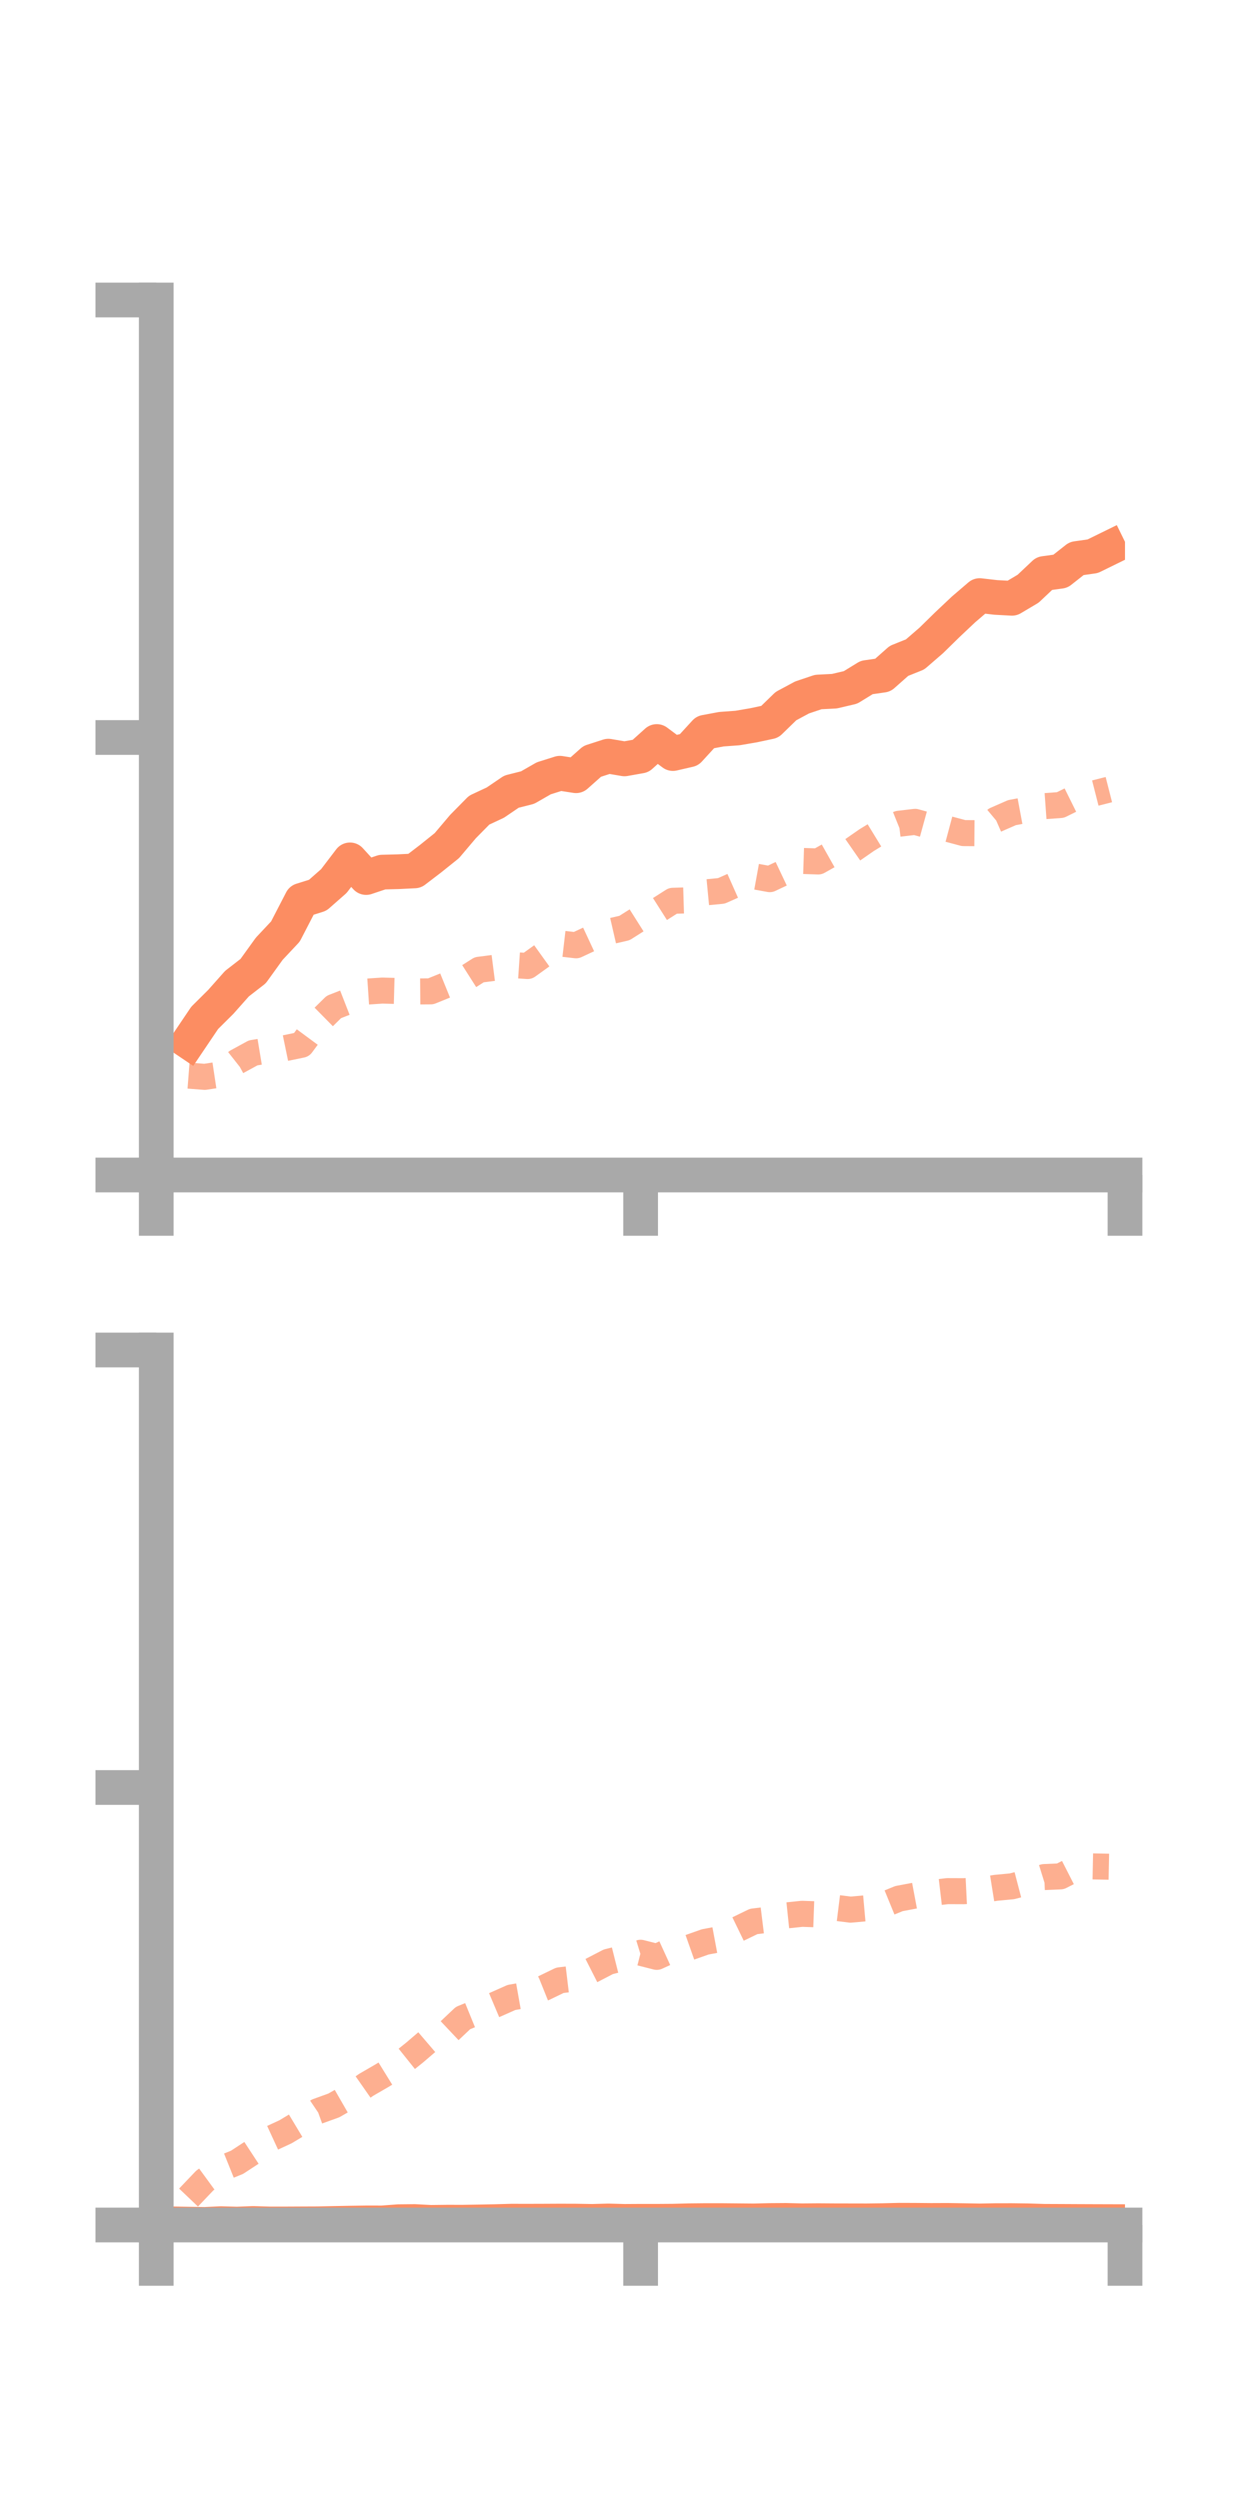 <?xml version="1.0" encoding="utf-8" standalone="no"?>
<!DOCTYPE svg PUBLIC "-//W3C//DTD SVG 1.1//EN"
  "http://www.w3.org/Graphics/SVG/1.1/DTD/svg11.dtd">
<!-- Created with matplotlib (https://matplotlib.org/) -->
<svg height="144pt" version="1.1" viewBox="0 0 72 144" width="72pt" xmlns="http://www.w3.org/2000/svg" xmlns:xlink="http://www.w3.org/1999/xlink">
 <defs>
  <style type="text/css">*{stroke-linecap:butt;stroke-linejoin:round;}</style>
 </defs>
 <g id="figure_1">
  <g id="patch_1">
   <path d="M 0 144 
L 72 144 
L 72 0 
L 0 0 
z
" style="fill:none;"/>
  </g>
  <g id="axes_1">
   <g id="patch_2">
    <path d="M 9 67.68 
L 64.8 67.68 
L 64.8 17.28 
L 9 17.28 
z
" style="fill:none;"/>
   </g>
   <g id="matplotlib.axis_1">
    <g id="xtick_1">
     <g id="line2d_1">
      <defs>
       <path d="M 0 0 
L 0 3.5 
" id="m5f663eb800" style="stroke:#a9a9a9;stroke-width:2;"/>
      </defs>
      <g>
       <use style="fill:#a9a9a9;stroke:#a9a9a9;stroke-width:2;" x="9" xlink:href="#m5f663eb800" y="67.68"/>
      </g>
     </g>
    </g>
    <g id="xtick_2">
     <g id="line2d_2">
      <g>
       <use style="fill:#a9a9a9;stroke:#a9a9a9;stroke-width:2;" x="36.9" xlink:href="#m5f663eb800" y="67.68"/>
      </g>
     </g>
    </g>
    <g id="xtick_3">
     <g id="line2d_3">
      <g>
       <use style="fill:#a9a9a9;stroke:#a9a9a9;stroke-width:2;" x="64.8" xlink:href="#m5f663eb800" y="67.68"/>
      </g>
     </g>
    </g>
   </g>
   <g id="matplotlib.axis_2">
    <g id="ytick_1">
     <g id="line2d_4">
      <defs>
       <path d="M 0 0 
L -3.5 0 
" id="mb132606f5b" style="stroke:#a9a9a9;stroke-width:2;"/>
      </defs>
      <g>
       <use style="fill:#a9a9a9;stroke:#a9a9a9;stroke-width:2;" x="9" xlink:href="#mb132606f5b" y="67.68"/>
      </g>
     </g>
    </g>
    <g id="ytick_2">
     <g id="line2d_5">
      <g>
       <use style="fill:#a9a9a9;stroke:#a9a9a9;stroke-width:2;" x="9" xlink:href="#mb132606f5b" y="42.48"/>
      </g>
     </g>
    </g>
    <g id="ytick_3">
     <g id="line2d_6">
      <g>
       <use style="fill:#a9a9a9;stroke:#a9a9a9;stroke-width:2;" x="9" xlink:href="#mb132606f5b" y="17.28"/>
      </g>
     </g>
    </g>
   </g>
   <g id="line2d_7">
    <path clip-path="url(#pec94b5e5a7)" d="M 10.86 60.009 
L 11.79 58.63 
L 12.72 57.706 
L 13.65 56.658 
L 14.58 55.937 
L 15.51 54.647 
L 16.44 53.656 
L 17.37 51.858 
L 18.3 51.567 
L 19.23 50.749 
L 20.16 49.529 
L 21.09 50.546 
L 22.02 50.234 
L 22.95 50.21 
L 23.88 50.164 
L 24.81 49.453 
L 25.74 48.707 
L 26.67 47.608 
L 27.6 46.665 
L 28.53 46.231 
L 29.46 45.599 
L 30.39 45.364 
L 31.32 44.831 
L 32.25 44.538 
L 33.18 44.682 
L 34.11 43.855 
L 35.04 43.554 
L 35.97 43.712 
L 36.9 43.547 
L 37.83 42.711 
L 38.76 43.405 
L 39.69 43.191 
L 40.62 42.176 
L 41.55 42.002 
L 42.48 41.934 
L 43.41 41.775 
L 44.34 41.577 
L 45.27 40.672 
L 46.2 40.173 
L 47.13 39.86 
L 48.06 39.813 
L 48.99 39.595 
L 49.92 39.024 
L 50.85 38.89 
L 51.78 38.067 
L 52.71 37.694 
L 53.64 36.89 
L 54.57 35.979 
L 55.5 35.102 
L 56.43 34.305 
L 57.36 34.412 
L 58.29 34.462 
L 59.22 33.91 
L 60.15 33.032 
L 61.08 32.905 
L 62.01 32.172 
L 62.94 32.04 
L 63.87 31.584 
" style="fill:none;stroke:#fc8d62;stroke-linecap:square;stroke-width:2;"/>
   </g>
   <g id="line2d_8">
    <path clip-path="url(#pec94b5e5a7)" d="M 10.86 61.955 
L 11.79 62.027 
L 12.72 61.887 
L 13.65 61.154 
L 14.58 60.646 
L 15.51 60.492 
L 16.44 60.37 
L 17.37 60.178 
L 18.3 58.919 
L 19.23 58.002 
L 20.16 57.639 
L 21.09 57.119 
L 22.02 57.057 
L 22.95 57.082 
L 23.88 57.109 
L 24.81 57.102 
L 25.74 56.724 
L 26.67 56.45 
L 27.6 55.858 
L 28.53 55.739 
L 29.46 55.58 
L 30.39 55.643 
L 31.32 54.975 
L 32.25 54.341 
L 33.18 54.449 
L 34.11 54.016 
L 35.04 53.668 
L 35.97 53.454 
L 36.9 52.866 
L 37.83 52.477 
L 38.76 51.886 
L 39.69 51.858 
L 40.62 51.404 
L 41.55 51.315 
L 42.48 50.902 
L 43.41 50.47 
L 44.34 50.639 
L 45.27 50.199 
L 46.2 49.59 
L 47.13 49.62 
L 48.06 49.096 
L 48.99 49.037 
L 49.92 48.391 
L 50.85 47.822 
L 51.78 47.448 
L 52.71 47.339 
L 53.64 47.595 
L 54.57 47.738 
L 55.5 47.986 
L 56.43 47.993 
L 57.36 47.215 
L 58.29 46.808 
L 59.22 46.634 
L 60.15 46.436 
L 61.08 46.369 
L 62.01 45.909 
L 62.94 45.718 
L 63.87 45.481 
" style="fill:none;stroke:#fc8d62;stroke-dasharray:1.5,1.5;stroke-dashoffset:0;stroke-opacity:0.7;stroke-width:1.5;"/>
   </g>
   <g id="patch_3">
    <path d="M 9 67.68 
L 9 17.28 
" style="fill:none;stroke:#a9a9a9;stroke-linecap:square;stroke-linejoin:miter;stroke-width:2;"/>
   </g>
   <g id="patch_4">
    <path d="M 64.8 67.68 
L 64.8 17.28 
" style="fill:none;"/>
   </g>
   <g id="patch_5">
    <path d="M 9 67.68 
L 64.8 67.68 
" style="fill:none;stroke:#a9a9a9;stroke-linecap:square;stroke-linejoin:miter;stroke-width:2;"/>
   </g>
   <g id="patch_6">
    <path d="M 9 17.28 
L 64.8 17.28 
" style="fill:none;"/>
   </g>
  </g>
  <g id="axes_2">
   <g id="patch_7">
    <path d="M 9 128.16 
L 64.8 128.16 
L 64.8 77.76 
L 9 77.76 
z
" style="fill:none;"/>
   </g>
   <g id="matplotlib.axis_3">
    <g id="xtick_4">
     <g id="line2d_9">
      <g>
       <use style="fill:#a9a9a9;stroke:#a9a9a9;stroke-width:2;" x="9" xlink:href="#m5f663eb800" y="128.16"/>
      </g>
     </g>
    </g>
    <g id="xtick_5">
     <g id="line2d_10">
      <g>
       <use style="fill:#a9a9a9;stroke:#a9a9a9;stroke-width:2;" x="36.9" xlink:href="#m5f663eb800" y="128.16"/>
      </g>
     </g>
    </g>
    <g id="xtick_6">
     <g id="line2d_11">
      <g>
       <use style="fill:#a9a9a9;stroke:#a9a9a9;stroke-width:2;" x="64.8" xlink:href="#m5f663eb800" y="128.16"/>
      </g>
     </g>
    </g>
   </g>
   <g id="matplotlib.axis_4">
    <g id="ytick_4">
     <g id="line2d_12">
      <g>
       <use style="fill:#a9a9a9;stroke:#a9a9a9;stroke-width:2;" x="9" xlink:href="#mb132606f5b" y="128.16"/>
      </g>
     </g>
    </g>
    <g id="ytick_5">
     <g id="line2d_13">
      <g>
       <use style="fill:#a9a9a9;stroke:#a9a9a9;stroke-width:2;" x="9" xlink:href="#mb132606f5b" y="102.96"/>
      </g>
     </g>
    </g>
    <g id="ytick_6">
     <g id="line2d_14">
      <g>
       <use style="fill:#a9a9a9;stroke:#a9a9a9;stroke-width:2;" x="9" xlink:href="#mb132606f5b" y="77.76"/>
      </g>
     </g>
    </g>
   </g>
   <g id="line2d_15">
    <path clip-path="url(#p5c79c26f2b)" d="M 10.86 128.111 
L 11.79 128.127 
L 12.72 128.083 
L 13.65 128.108 
L 14.58 128.072 
L 15.51 128.1 
L 16.44 128.1 
L 17.37 128.095 
L 18.3 128.091 
L 19.23 128.071 
L 20.16 128.053 
L 21.09 128.039 
L 22.02 128.04 
L 22.95 127.97 
L 23.88 127.96 
L 24.81 128.008 
L 25.74 127.997 
L 26.67 127.998 
L 27.6 127.983 
L 28.53 127.965 
L 29.46 127.939 
L 30.39 127.941 
L 31.32 127.938 
L 32.25 127.933 
L 33.18 127.936 
L 34.11 127.952 
L 35.04 127.926 
L 35.97 127.952 
L 36.9 127.946 
L 37.83 127.947 
L 38.76 127.94 
L 39.69 127.916 
L 40.62 127.906 
L 41.55 127.906 
L 42.48 127.915 
L 43.41 127.924 
L 44.34 127.902 
L 45.27 127.895 
L 46.2 127.918 
L 47.13 127.91 
L 48.06 127.917 
L 48.99 127.919 
L 49.92 127.921 
L 50.85 127.909 
L 51.78 127.886 
L 52.71 127.889 
L 53.64 127.898 
L 54.57 127.894 
L 55.5 127.909 
L 56.43 127.925 
L 57.36 127.908 
L 58.29 127.907 
L 59.22 127.919 
L 60.15 127.948 
L 61.08 127.952 
L 62.01 127.957 
L 62.94 127.961 
L 63.87 127.964 
" style="fill:none;stroke:#fc8d62;stroke-linecap:square;stroke-width:2;"/>
   </g>
   <g id="line2d_16">
    <path clip-path="url(#p5c79c26f2b)" d="M 10.86 126.58 
L 11.79 125.604 
L 12.72 124.925 
L 13.65 124.551 
L 14.58 123.942 
L 15.51 123.223 
L 16.44 122.794 
L 17.37 122.236 
L 18.3 121.608 
L 19.23 121.272 
L 20.16 120.737 
L 21.09 120.087 
L 22.02 119.548 
L 22.95 118.974 
L 23.88 118.229 
L 24.81 117.433 
L 25.74 117.117 
L 26.67 116.239 
L 27.6 115.86 
L 28.53 115.467 
L 29.46 115.054 
L 30.39 114.889 
L 31.32 114.515 
L 32.25 114.065 
L 33.18 113.953 
L 34.11 113.481 
L 35.04 112.998 
L 35.97 112.765 
L 36.9 112.479 
L 37.83 112.715 
L 38.76 112.29 
L 39.69 112.181 
L 40.62 111.853 
L 41.55 111.679 
L 42.48 111.127 
L 43.41 110.676 
L 44.34 110.561 
L 45.27 110.332 
L 46.2 110.235 
L 47.13 110.268 
L 48.06 109.88 
L 48.99 109.996 
L 49.92 109.913 
L 50.85 109.74 
L 51.78 109.359 
L 52.71 109.184 
L 53.64 109.038 
L 54.57 108.929 
L 55.5 108.933 
L 56.43 108.887 
L 57.36 108.738 
L 58.29 108.651 
L 59.22 108.408 
L 60.15 108.119 
L 61.08 108.079 
L 62.01 107.605 
L 62.94 107.504 
L 63.87 107.523 
" style="fill:none;stroke:#fc8d62;stroke-dasharray:1.5,1.5;stroke-dashoffset:0;stroke-opacity:0.7;stroke-width:1.5;"/>
   </g>
   <g id="patch_8">
    <path d="M 9 128.16 
L 9 77.76 
" style="fill:none;stroke:#a9a9a9;stroke-linecap:square;stroke-linejoin:miter;stroke-width:2;"/>
   </g>
   <g id="patch_9">
    <path d="M 64.8 128.16 
L 64.8 77.76 
" style="fill:none;"/>
   </g>
   <g id="patch_10">
    <path d="M 9 128.16 
L 64.8 128.16 
" style="fill:none;stroke:#a9a9a9;stroke-linecap:square;stroke-linejoin:miter;stroke-width:2;"/>
   </g>
   <g id="patch_11">
    <path d="M 9 77.76 
L 64.8 77.76 
" style="fill:none;"/>
   </g>
  </g>
 </g>
 <defs>
  <clipPath id="pec94b5e5a7">
   <rect height="50.4" width="55.8" x="9" y="17.28"/>
  </clipPath>
  <clipPath id="p5c79c26f2b">
   <rect height="50.4" width="55.8" x="9" y="77.76"/>
  </clipPath>
 </defs>
</svg>
